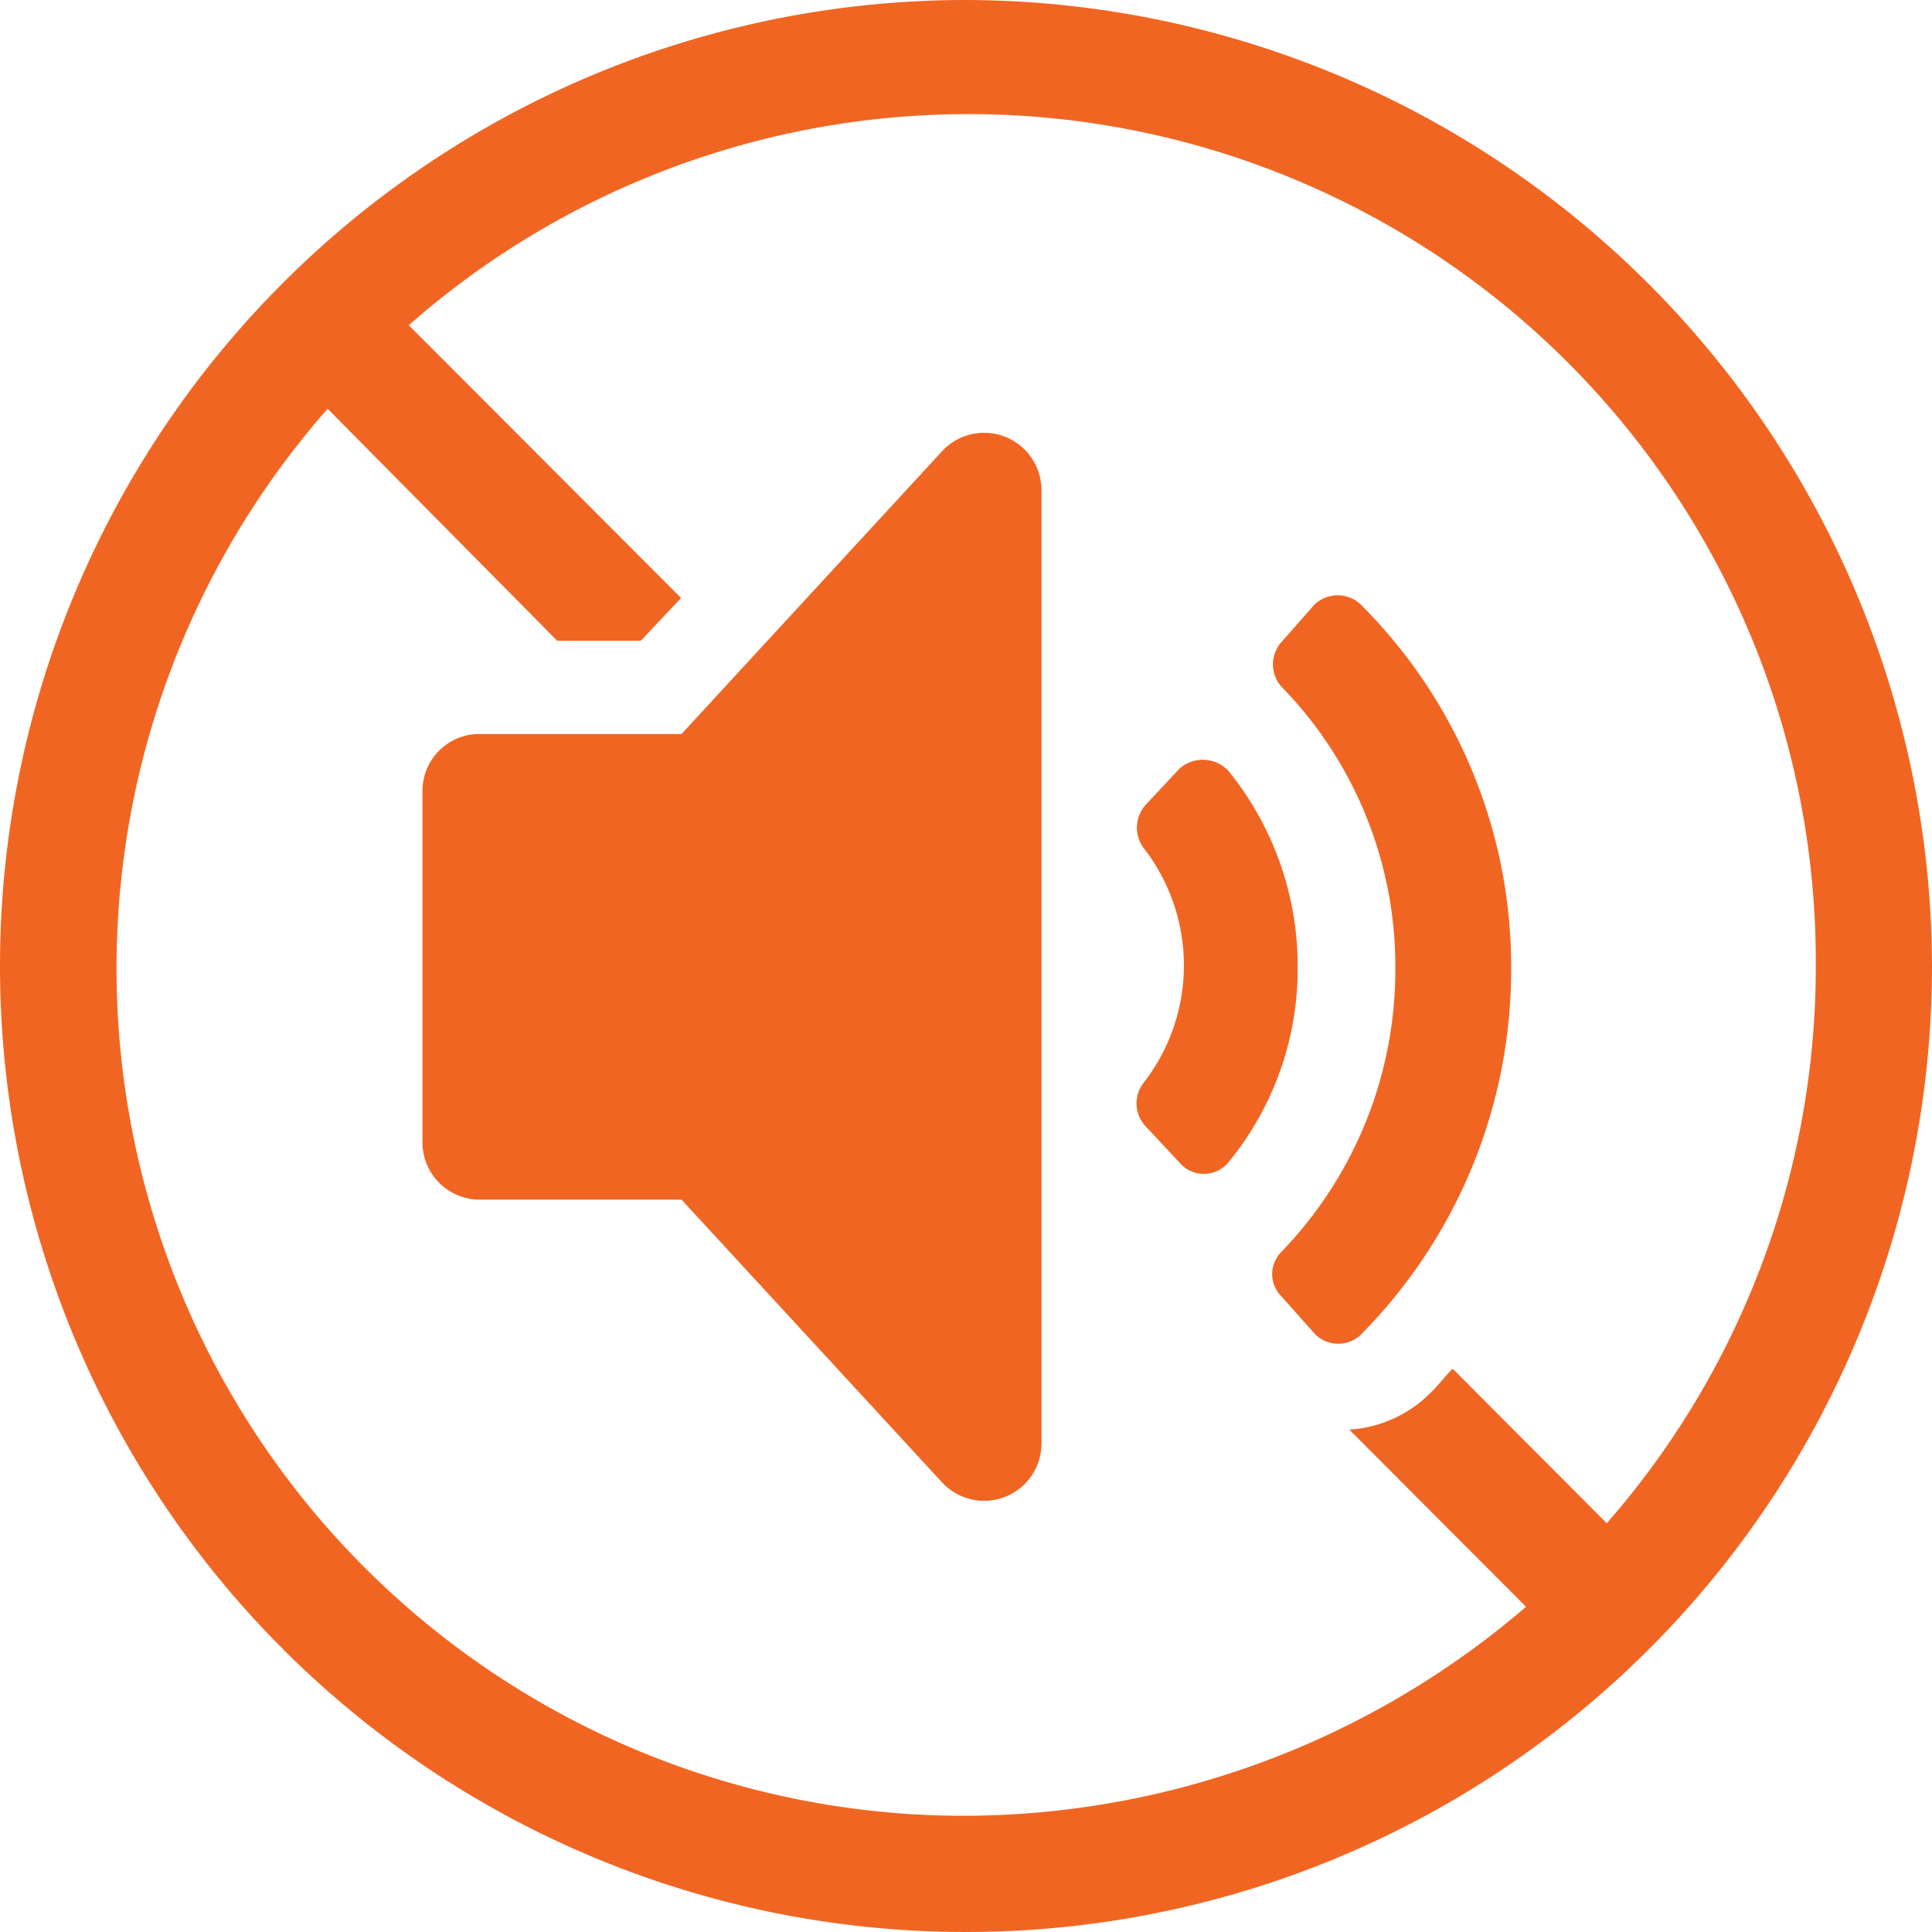 <svg xmlns="http://www.w3.org/2000/svg" viewBox="0 0 47.88 47.88"><defs><style>.cls-1{fill:#f16522;}</style></defs><g id="Layer_2" data-name="Layer 2"><g id="base_credits_logo" data-name="base, credits &amp; logo"><g id="sound_on" data-name="sound on"><path class="cls-1" d="M23.94,0A23.94,23.94,0,1,0,47.88,23.94,24,24,0,0,0,23.94,0ZM39.82,37.75,36,33.92c-.2.2-.35.41-.56.61a3.11,3.11,0,0,1-2,.9l4.38,4.39A21.42,21.42,0,0,1,23.94,45,21,21,0,0,1,8.12,10.13l5.69,5.75h2.07l1-1.06L10.13,8.06A21,21,0,0,1,45,23.94,20.93,20.93,0,0,1,39.82,37.75Z"/><path class="cls-1" d="M30.44,19.1a.87.87,0,0,0-1.21-.05l-.85.91A.85.85,0,0,0,28.33,21a4.74,4.74,0,0,1,0,5.85.83.83,0,0,0,.05,1.05l.85.91a.79.79,0,0,0,1.21,0,7.55,7.55,0,0,0,1.72-4.84A7.68,7.68,0,0,0,30.44,19.1Z"/><path class="cls-1" d="M32.56,15l-.8.91a.83.83,0,0,0,0,1.11,9.92,9.92,0,0,1,2.82,7,10.05,10.05,0,0,1-2.82,7,.78.78,0,0,0,0,1.11l.8.9a.81.81,0,0,0,1.21,0,12.84,12.84,0,0,0,3.68-9,12.66,12.66,0,0,0-3.68-9A.83.83,0,0,0,32.56,15Z"/><path class="cls-1" d="M23.34,11.19l-6.45,7h-5a1.41,1.41,0,0,0-1.42,1.41v8.72a1.42,1.42,0,0,0,1.42,1.41h5l6.45,7a1.42,1.42,0,0,0,2.47-.95V12.15A1.42,1.42,0,0,0,23.34,11.19Z"/></g></g></g></svg>